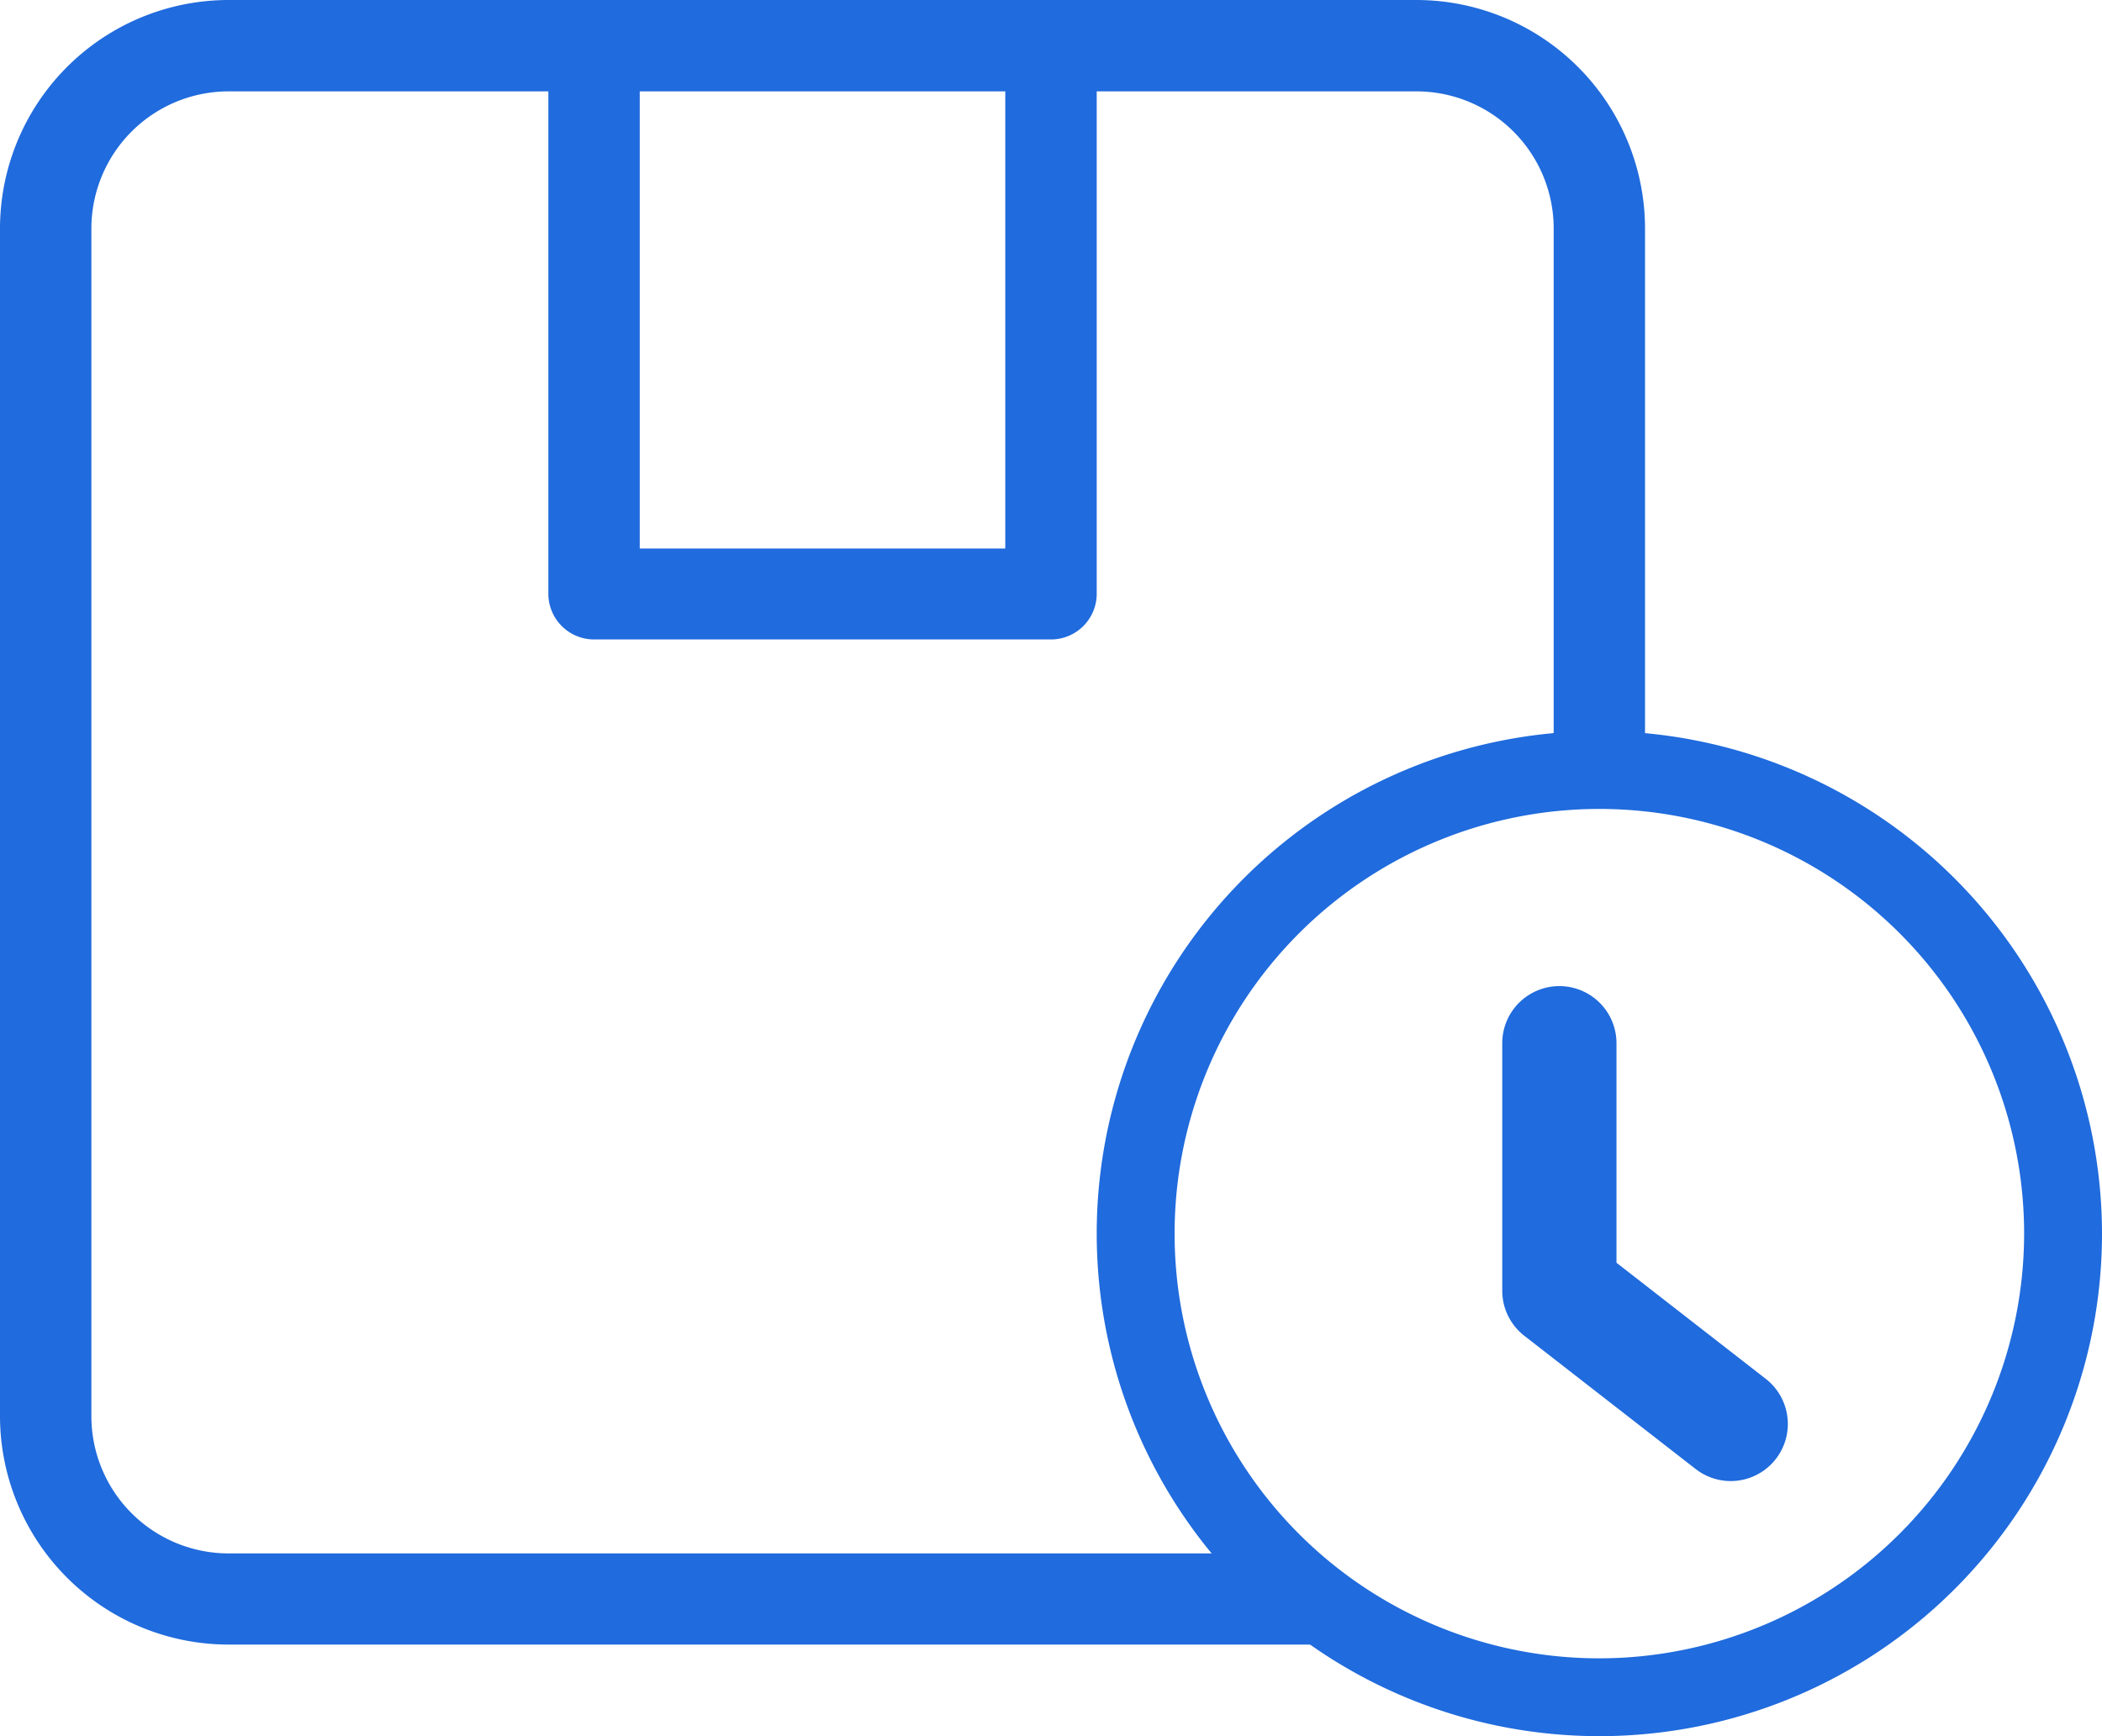 <svg xmlns="http://www.w3.org/2000/svg" width="40" height="33.043" viewBox="0 0 40 33.043">
  <g id="order_history" transform="translate(-4 -3)">
    <path id="Path_10076" data-name="Path 10076" d="M29.957,3H7.348A4.353,4.353,0,0,0,3,7.348V29.957A4.352,4.352,0,0,0,7.348,34.3H29.957c1.185,0-3-.851-4.867-4.9-.567-1.2.346-4.5.586-6.746.111-1.023,1.973-3.546,4.792-4.49,1.4-.453,3.836.807,3.836-1.077V7.348A4.353,4.353,0,0,0,29.957,3ZM22.13,4.739v8.7H15.174v-8.7Zm5.118,27.826H7.348a2.612,2.612,0,0,1-2.609-2.609V7.348A2.612,2.612,0,0,1,7.348,4.739h6.087V14.3a.87.87,0,0,0,.87.87H23a.87.87,0,0,0,.87-.87V4.739h6.087a2.612,2.612,0,0,1,2.609,2.609v9.746L26.76,20.749l-2.44,5.5Z" transform="translate(1 0)" fill="#206bdd"/>
    <path id="_1" data-name="1" d="M20.848,23.42a1.087,1.087,0,0,1-.667-.229L16.92,20.655a1.087,1.087,0,0,1-.42-.858v-4.71a1.087,1.087,0,0,1,2.174,0v4.178l2.841,2.21a1.087,1.087,0,0,1-.667,1.945" transform="translate(16.087 7.768)" fill="#206bdd"/>
    <path id="Path_9169" data-name="Path 9169" d="M9.565,0A9.565,9.565,0,1,0,19.13,9.565,9.576,9.576,0,0,0,9.565,0Zm0,17.649a8.083,8.083,0,1,1,8.083-8.083A8.093,8.093,0,0,1,9.565,17.649Z" transform="translate(24.87 16.913)" fill="#206bdd"/>
  </g>
</svg>
